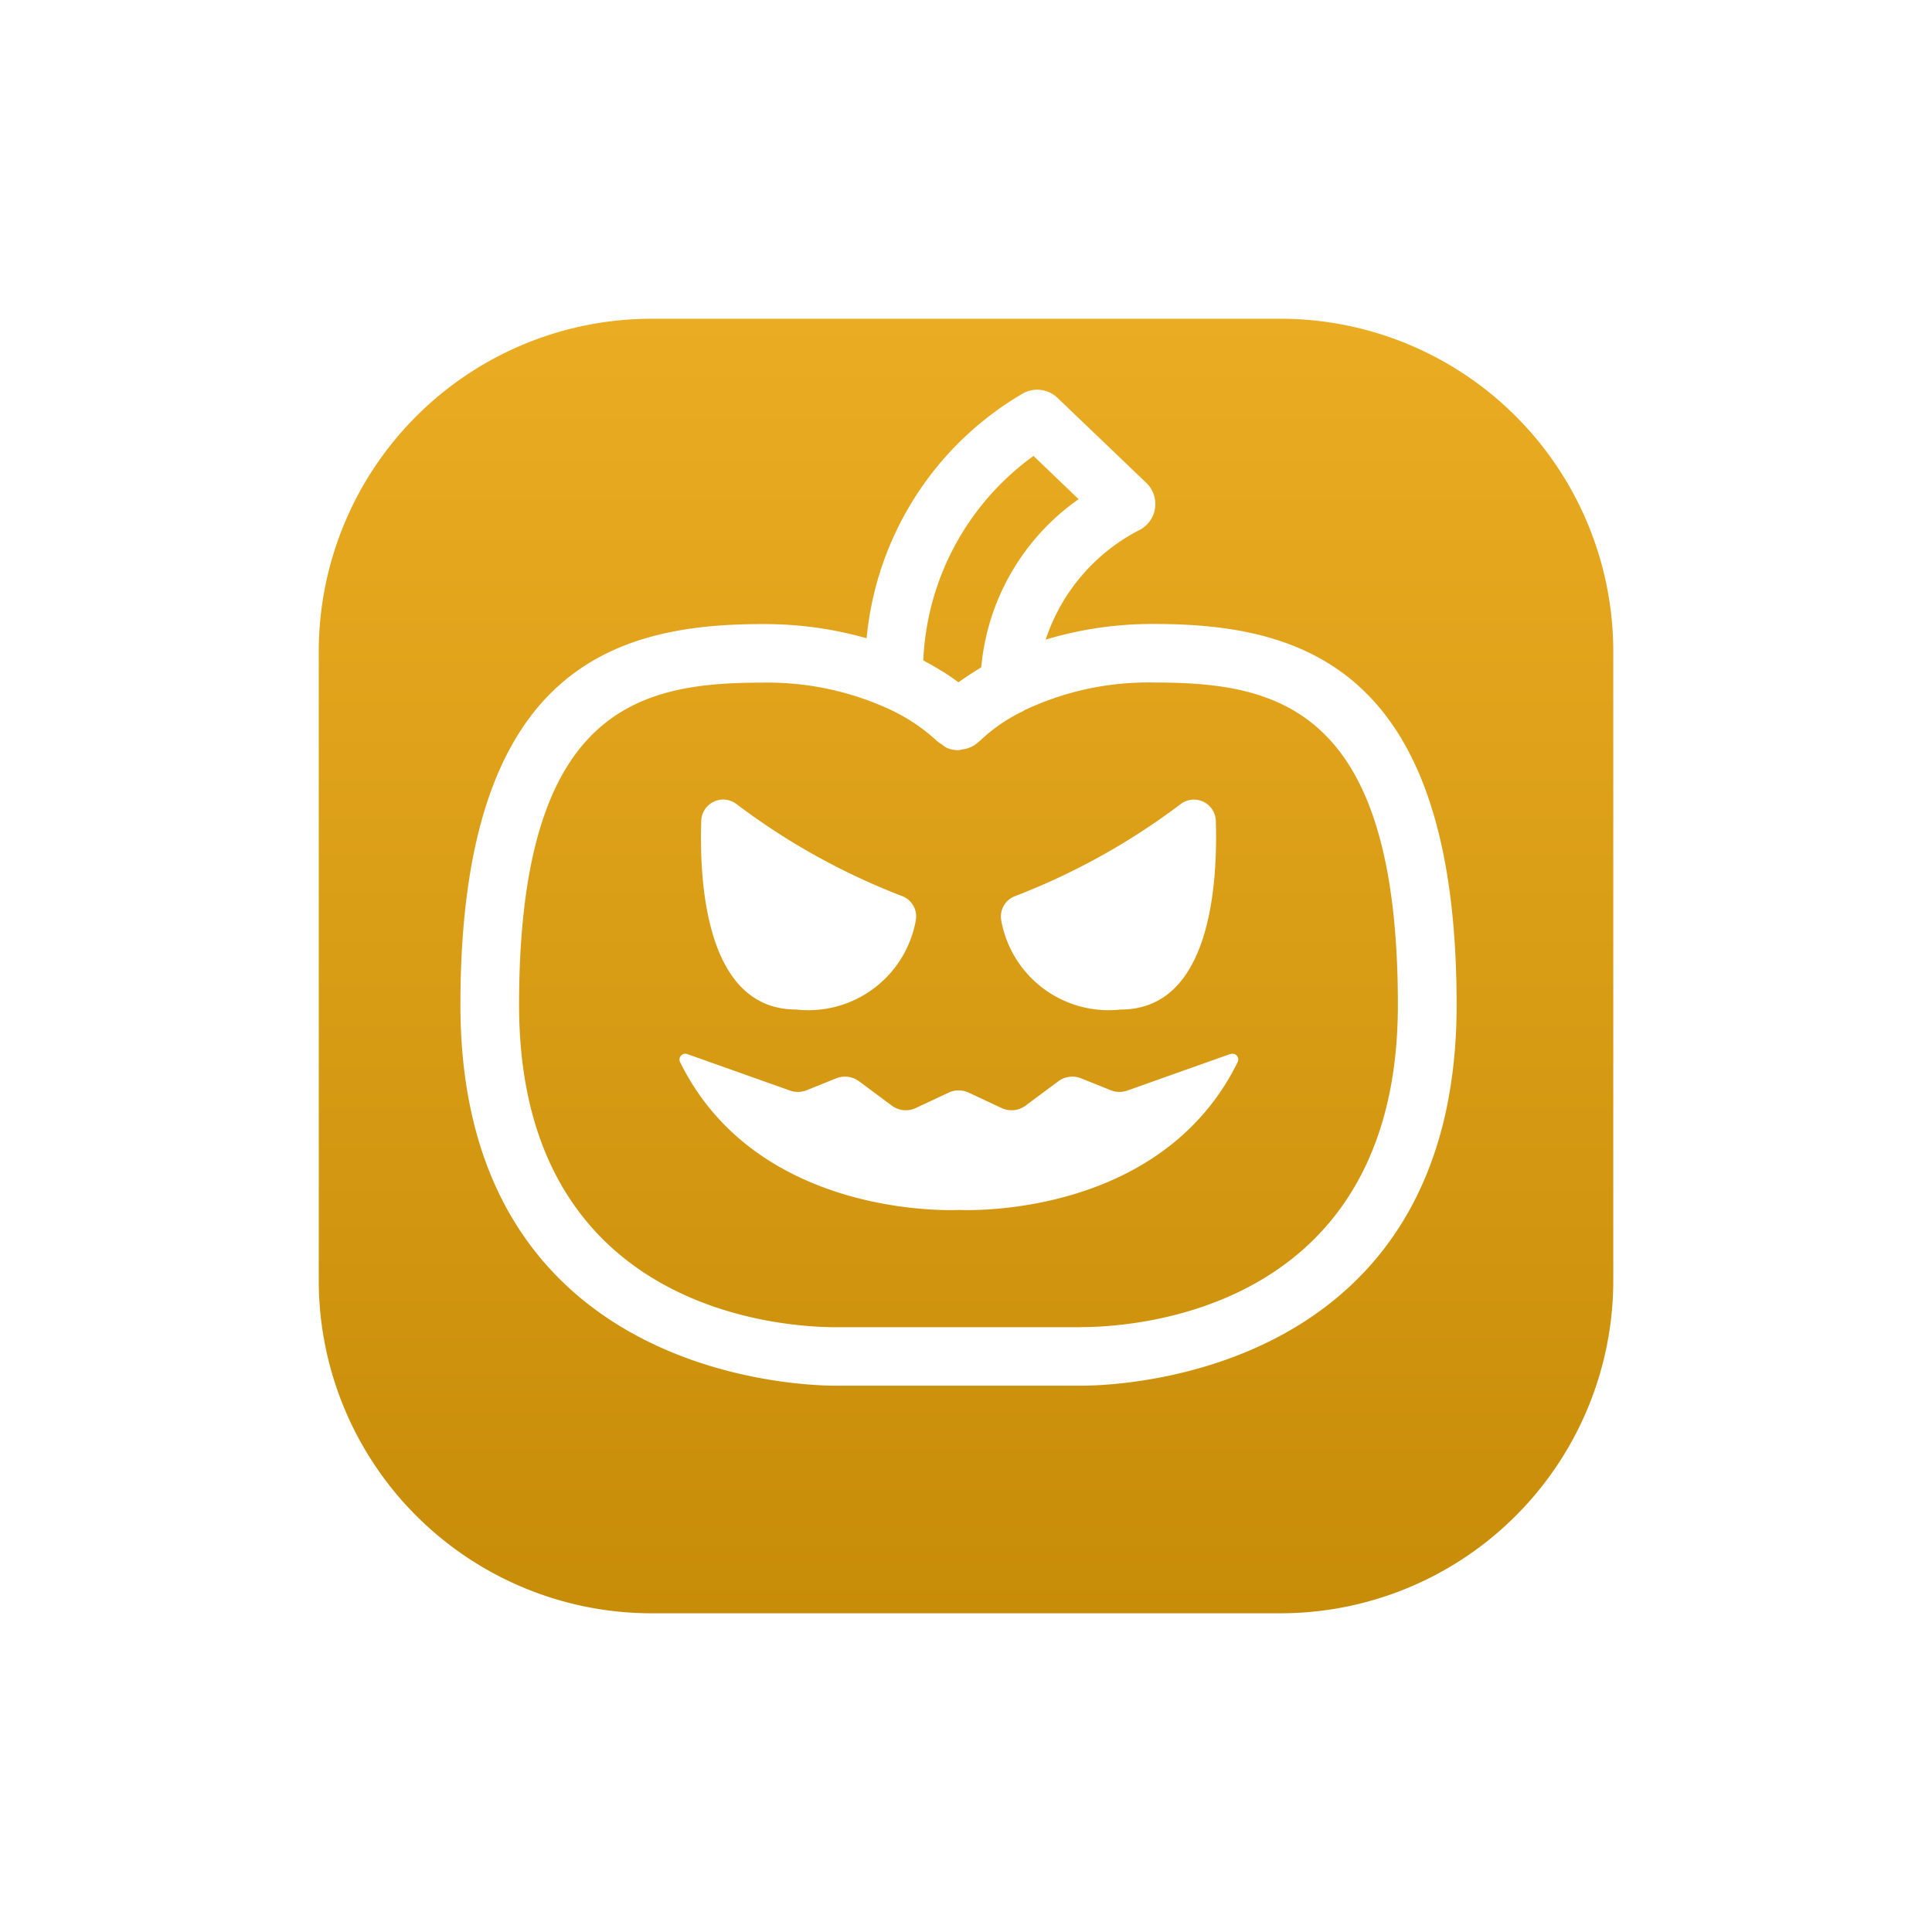 <svg xmlns="http://www.w3.org/2000/svg" xmlns:xlink="http://www.w3.org/1999/xlink" width="54.55" height="54.55" viewBox="0 0 54.55 54.55"><defs><linearGradient id="a" x1="0.5" x2="0.5" y2="1" gradientUnits="objectBoundingBox"><stop offset="0" stop-color="#eaac22"/><stop offset="1" stop-color="#c78c08"/></linearGradient><filter id="b" x="0" y="0" width="54.55" height="54.55" filterUnits="userSpaceOnUse"><feOffset dy="2" input="SourceAlpha"/><feGaussianBlur stdDeviation="3" result="c"/><feFlood flood-color="#dbe3ff"/><feComposite operator="in" in2="c"/><feComposite in="SourceGraphic"/></filter></defs><g transform="translate(-775 -1722)"><g transform="matrix(1, 0, 0, 1, 775, 1722)" filter="url(#b)"><path d="M9.4,0H27.151a9.4,9.4,0,0,1,9.4,9.4V27.151a9.4,9.4,0,0,1-9.4,9.4H9.4a9.4,9.4,0,0,1-9.4-9.4V9.4A9.4,9.4,0,0,1,9.4,0Z" transform="translate(9 7)" fill="url(#a)"/></g><g transform="translate(785 1730)"><path d="M22.594,9.618a10.424,10.424,0,0,0-3.069.441,5.375,5.375,0,0,1,2.62-3.08.826.826,0,0,0,.221-1.345l-2.507-2.4a.829.829,0,0,0-.99-.118,8.975,8.975,0,0,0-4.4,6.905,10.521,10.521,0,0,0-2.936-.4C7.312,9.618,3,10.9,3,20.371c0,10.452,9.514,10.754,10.6,10.754h6.928c1.085,0,10.6-.3,10.6-10.754C31.125,10.9,26.813,9.618,22.594,9.618ZM19.182,4.874l1.272,1.22a6.521,6.521,0,0,0-2.749,4.748c-.057.034-.105.066-.158.1s-.109.067-.159.1q-.161.106-.293.2l-.032.022-.03-.02c-.111-.082-.236-.169-.377-.259-.043-.027-.092-.055-.138-.082-.119-.073-.243-.145-.381-.218-.025-.013-.043-.026-.068-.039a7.52,7.52,0,0,1,3.112-5.773Zm1.344,24.6H13.6c-1.494,0-8.944-.439-8.944-9.1,0-8.4,3.4-9.1,6.876-9.1a8.234,8.234,0,0,1,3.466.7,5.213,5.213,0,0,1,1.42.913l.029.028,0,0a.789.789,0,0,0,.144.1.827.827,0,0,0,.131.095.847.847,0,0,0,.334.072h.007a.8.8,0,0,0,.114-.024.776.776,0,0,0,.462-.22c.009-.009.022-.013.031-.022a4.69,4.69,0,0,1,1.215-.836c.012-.006.021-.016.033-.023a8.17,8.17,0,0,1,3.675-.786c3.479,0,6.876.7,6.876,9.1C29.471,29.032,22.02,29.471,20.526,29.471Z" transform="translate(0 0)" fill="#fff"/><path d="M13.9,22.922a3.083,3.083,0,0,0,3.374-2.506.616.616,0,0,0-.393-.7,19.124,19.124,0,0,1-4.675-2.6.619.619,0,0,0-.988.479C11.157,19.477,11.394,22.922,13.9,22.922Z" transform="translate(-1.418 -2.418)" fill="#fff"/><path d="M24.834,22.922c2.5,0,2.74-3.445,2.683-5.325a.619.619,0,0,0-.989-.479,19.123,19.123,0,0,1-4.675,2.6.616.616,0,0,0-.393.7A3.083,3.083,0,0,0,24.834,22.922Z" transform="translate(-3.188 -2.418)" fill="#fff"/><path d="M26.02,25.679l-2.9,1.03a.666.666,0,0,1-.471-.01l-.832-.335a.666.666,0,0,0-.646.083l-.923.686a.666.666,0,0,1-.679.069l-.929-.435a.666.666,0,0,0-.564,0l-.929.435a.666.666,0,0,1-.679-.069l-.923-.686a.666.666,0,0,0-.646-.083l-.832.335a.666.666,0,0,1-.471.01l-2.9-1.03a.164.164,0,0,0-.206.221c2.211,4.5,7.874,4.179,7.874,4.179s5.663.321,7.874-4.179a.164.164,0,0,0-.206-.221Z" transform="translate(-1.29 -3.917)" fill="#fff"/></g></g></svg>